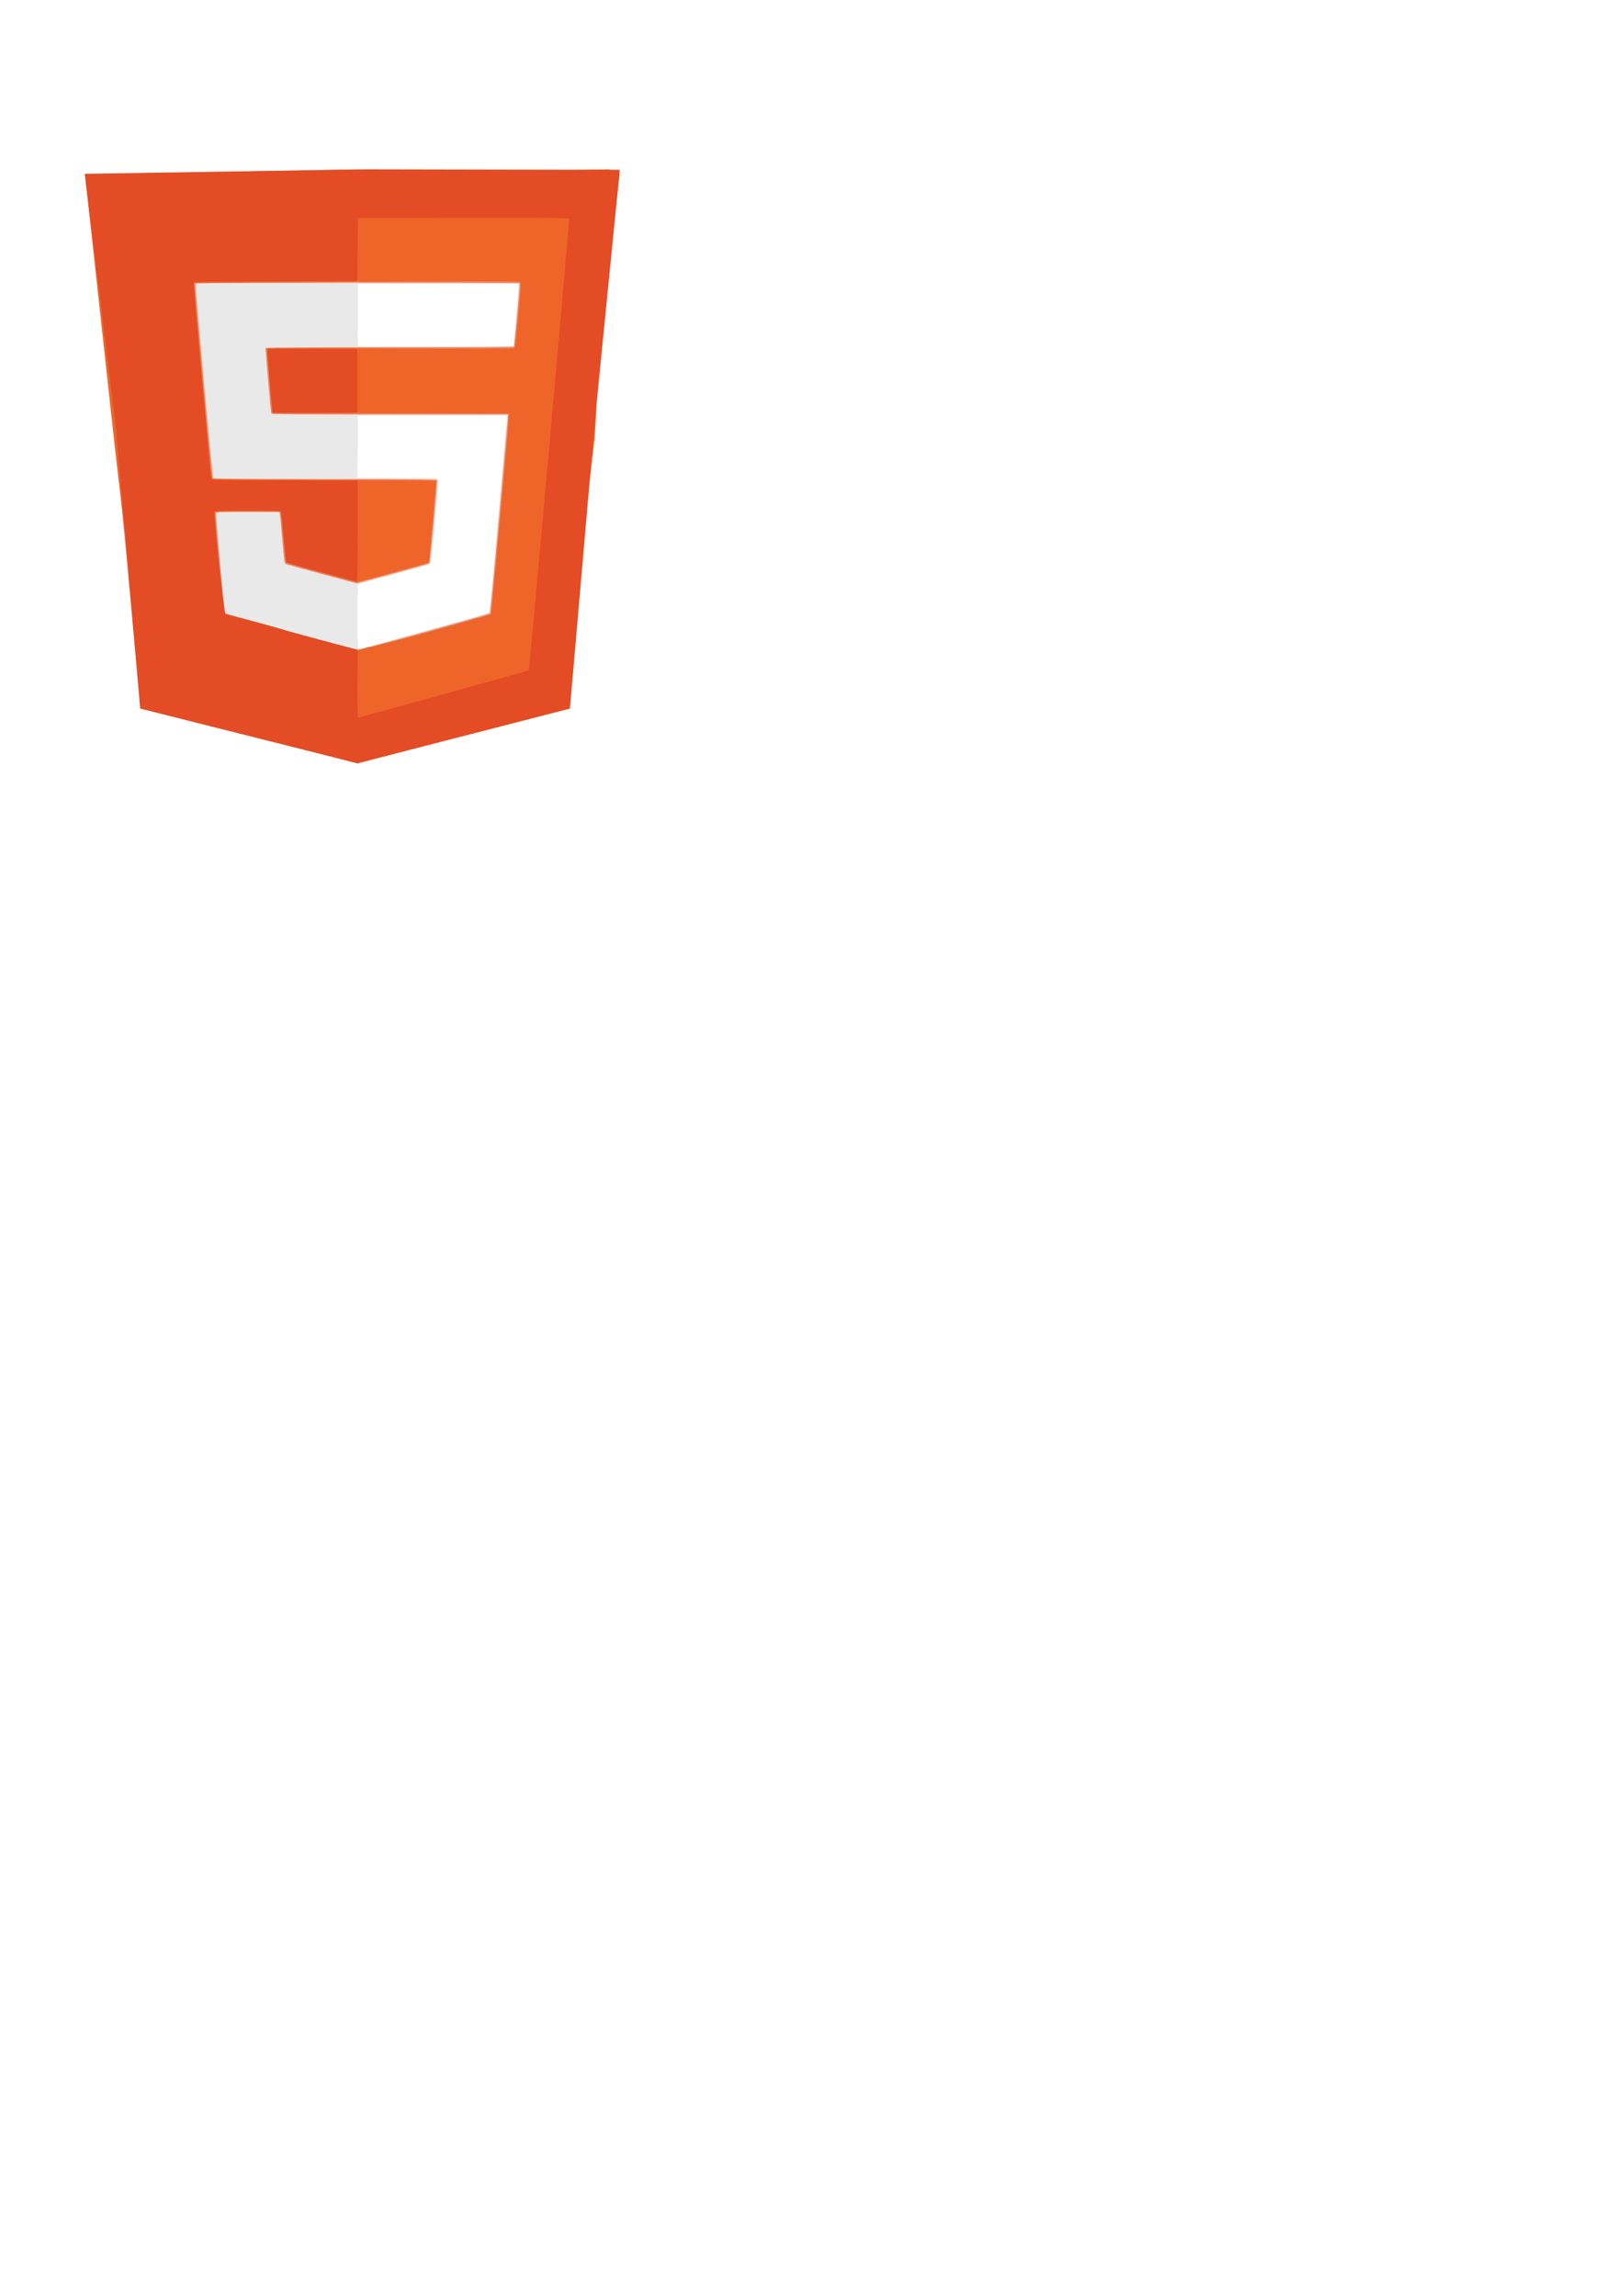 <?xml version="1.0" encoding="UTF-8" standalone="no"?>
<!-- Created with Inkscape (http://www.inkscape.org/) -->

<svg
   xmlns:dc="http://purl.org/dc/elements/1.1/"
   xmlns:cc="http://creativecommons.org/ns#"
   xmlns:rdf="http://www.w3.org/1999/02/22-rdf-syntax-ns#"
   xmlns:svg="http://www.w3.org/2000/svg"
   xmlns="http://www.w3.org/2000/svg"
   xmlns:sodipodi="http://sodipodi.sourceforge.net/DTD/sodipodi-0.dtd"
   xmlns:inkscape="http://www.inkscape.org/namespaces/inkscape"
   width="210mm"
   height="297mm"
   viewBox="0 0 744.094 1052.362"
   id="svg2"
   version="1.1"
   inkscape:version="0.91 r13725"
   sodipodi:docname="imghtml.svg">
  <defs
     id="defs4">
    <marker
       markerWidth="421.143"
       markerHeight="421.143"
       refX="210.571"
       refY="210.571"
       orient="auto"
       id="marker3456">
      <path
         style="fill:#ffffff"
         d="M 0,210.571 0,0 l 210.571,0 210.571,0 0,210.571 0,210.571 -105.183,-0.033 c -57.851,-0.018 -104.998,-0.107 -104.772,-0.198 0.394,-0.159 118.271,-32.868 120.148,-33.339 0.502,-0.126 0.994,-0.444 1.093,-0.706 0.398,-1.048 27.15,-302.864 26.903,-303.509 -0.249,-0.648 -9.924,-0.693 -148.761,-0.693 -138.807,0 -148.512,0.045 -148.761,0.692 -0.31,0.807 26.562,303.294 26.984,303.75 0.156,0.169 26.555,7.599 58.665,16.511 32.11,8.912 59.307,16.488 60.438,16.835 1.861,0.571 -7.925,0.634 -102.921,0.66 L 0,421.143 0,210.571 Z"
         id="path3373"
         inkscape:connector-curvature="0" />
    </marker>
  </defs>
  <sodipodi:namedview
     id="base"
     pagecolor="#ffffff"
     bordercolor="#666666"
     borderopacity="1.0"
     inkscape:pageopacity="0.0"
     inkscape:pageshadow="2"
     inkscape:zoom="0.35"
     inkscape:cx="-920.39841"
     inkscape:cy="660.50259"
     inkscape:document-units="px"
     inkscape:current-layer="g3459"
     showgrid="false"
     inkscape:window-width="1366"
     inkscape:window-height="705"
     inkscape:window-x="-8"
     inkscape:window-y="-8"
     inkscape:window-maximized="1" />
  <g
     inkscape:label="Camada 1"
     inkscape:groupmode="layer"
     id="layer1">
    <g
       id="g3351"
       transform="translate(-14.286,337.143)" />
  </g>
  <g
     id="g3459"
     inkscape:groupmode="layer"
     inkscape:label="Camada 1 copiar">
    <g
       id="g7417"
       transform="matrix(0.185,0,0,0.185,241.109,20.471)">
      <path
         sodipodi:nodetypes="cccccccccsssscccssssssscscccccscsccc"
         inkscape:connector-curvature="0"
         id="path3461"
         d="m -918.88,921.527 -49.303,-538.638 575.615,49.303 513.986,-12.326 -12.326,538.638 -61.629,649.57 -464.683,172.561 -489.335,-221.865 z m 667.233,531.034 c 87.65,-24.295 159.827,-44.638 160.395,-45.206 1.644,-1.644 44.594,-486.195 43.227,-487.679 -0.678,-0.736 -83.825,-1.136 -184.77,-0.887 l -183.537,0.452 -0.462,76.736 -0.462,76.736 97.263,0 c 78.036,0 97.9,0.466 100.484,2.355 3.094,2.263 2.857,6.429 -6.037,106.011 -5.7,63.827 -10.046,104.473 -11.309,105.782 -1.129,1.17 -40.775,12.568 -88.103,25.329 -47.328,12.761 -87.448,23.635 -89.156,24.163 -2.897,0.896 -3.105,6.306 -3.105,80.682 0,74.747 0.194,79.721 3.105,79.71 1.708,-0.01 74.818,-19.889 162.468,-44.185 z M -24.797,675.282 c 3.589,-39.521 6.583,-74.455 6.654,-77.631 l 0.129,-5.774 -199.159,0.451 -199.159,0.451 -0.463,75.405 c -0.255,41.473 -0.079,76.407 0.391,77.631 0.679,1.77 40.216,2.133 192.969,1.774 l 192.114,-0.451 6.525,-71.857 z"
         style="fill:#eae9e9" />
      <path
         sodipodi:nodetypes="cccccccccccsccsscsssscsssscscsscsssccc"
         inkscape:connector-curvature="0"
         id="path3463"
         d="m -1005.161,1106.414 -73.955,-785.154 661.896,-12.326 649.57,12.326 -86.281,748.177 -49.303,575.615 -513.987,135.584 -538.638,-147.91 z m 752.059,349.299 c 88.801,-24.539 162.37,-45.503 163.487,-46.586 1.276,-1.238 10.015,-91.629 23.519,-243.266 11.819,-132.713 21.484,-243.093 21.478,-245.289 l -0.01,-3.992 -292.806,0 c -232.635,0 -292.97,-0.456 -293.605,-2.218 -1.488,-4.128 -15.053,-161.358 -14.059,-162.966 0.577,-0.934 128.167,-1.595 307.881,-1.595 243.883,0 307.068,-0.455 307.739,-2.218 1.331,-3.501 14.718,-154.65 13.828,-156.133 -1.129,-1.881 -802.125,-1.674 -803.288,0.208 -1.774,2.87 41.79,481.861 43.95,483.246 1.119,0.717 126.301,1.316 278.183,1.331 219.296,0.022 276.311,0.484 276.937,2.245 1.289,3.625 -17.402,205.339 -19.18,206.995 -0.898,0.837 -41.75,12.318 -90.782,25.514 l -89.15,23.993 -85.613,-22.989 c -47.087,-12.644 -87.354,-23.708 -89.483,-24.585 -4.717,-1.945 -4.564,-0.929 -10.384,-69.205 -2.454,-28.787 -4.857,-54.137 -5.34,-56.332 l -0.878,-3.992 -78.089,0 c -69.452,0 -78.207,0.309 -79.162,2.796 -1.498,3.903 20.299,245.905 22.331,247.937 1.832,1.832 321.834,91.293 327.492,91.555 1.952,0.09 76.204,-19.913 165.005,-44.452 z"
         style="fill:#ef8c66" />
      <path
         sodipodi:nodetypes="cccccccccssscccscsssscssscscssscscsscs"
         inkscape:connector-curvature="0"
         id="path3465"
         d="m -1017.487,1007.807 -73.955,-674.222 674.222,-12.326 624.919,-12.326 -36.977,661.896 -73.955,637.244 -513.987,172.561 -526.312,-135.584 z m 767.933,450.012 c 88.801,-24.64 162.136,-45.441 162.968,-46.226 1.476,-1.392 43.278,-460.649 44.169,-485.255 l 0.45,-12.42 -293.114,-0.449 -293.114,-0.449 -0.94,-5.761 c -2.195,-13.45 -13.58,-150.914 -12.691,-153.232 0.844,-2.199 42.118,-2.398 305.74,-1.469 205.865,0.725 305.606,0.486 307.358,-0.735 2.002,-1.396 4.104,-18.324 9.218,-74.216 8.06,-88.095 8.077,-88.624 2.956,-90.249 -6.968,-2.212 -804.894,1.18 -805.685,3.425 -0.996,2.827 42.035,482.404 43.494,484.742 0.85,1.361 82.329,2.276 278.378,3.127 152.447,0.662 277.425,1.451 277.728,1.755 0.583,0.583 -17.265,202.222 -17.97,203.019 -0.227,0.256 -40.481,11.277 -89.456,24.492 l -89.044,24.027 -86.436,-23.311 c -47.54,-12.821 -87.351,-24.241 -88.468,-25.379 -1.206,-1.228 -4.218,-26.748 -7.41,-62.794 -2.958,-33.399 -5.883,-61.543 -6.501,-62.542 -0.739,-1.196 -28.686,-1.816 -81.802,-1.816 -65.291,0 -80.851,0.448 -81.58,2.348 -0.871,2.269 19.716,241.163 21.464,249.064 0.641,2.897 3.265,4.643 10.166,6.765 40.625,12.488 320.758,85.477 324.231,85.074 2.439,-0.283 77.091,-16.894 165.892,-41.534 z"
         style="fill:#ef6428" />
      <path
         sodipodi:nodetypes="cccccccccsccscccccscscsssscsssscsssscscscccscc"
         inkscape:connector-curvature="0"
         id="path3467"
         d="m -1017.487,933.852 -75.769,-613.853 700.688,-11.066 625.196,1.26 -61.906,623.658 -61.629,711.199 -526.312,135.584 -538.638,-135.584 z m 814.502,675.378 c 114.907,-31.82 209.53,-58.416 210.273,-59.103 1.718,-1.588 101.229,-1115.67 99.95,-1119.001 -0.808,-2.105 -40.055,-2.408 -262.261,-2.026 l -261.311,0.449 -0.887,78.067 -0.887,78.067 -202.264,0.887 -202.264,0.887 -0.511,4.436 c -0.993,8.611 42.214,483.128 44.21,485.532 1.633,1.968 33.407,2.385 181.847,2.385 l 179.868,0 0,125.084 c 0,107.131 -0.363,125.084 -2.531,125.084 -2.484,0 -173.537,-45.957 -174.45,-46.87 -0.256,-0.256 -2.947,-28.339 -5.979,-62.405 -3.032,-34.067 -6.319,-62.937 -7.303,-64.157 -1.384,-1.715 -19.986,-2.218 -82.084,-2.218 -62.081,0 -80.706,0.503 -82.114,2.218 -2.832,3.45 23.659,252.373 26.998,254.51 1.383,0.885 74.369,17.435 163.915,44.534 l 163.92,44.184 -0.816,83.958 c -0.422,43.403 0.818,79.915 1.275,81.135 0.457,1.22 1.652,2.218 2.656,2.218 1.004,0 95.84,-26.034 210.747,-57.854 z m -424.466,-698.403 c -0.423,-1.228 -3.829,-36.852 -7.568,-79.164 -4.554,-51.538 -6.187,-77.166 -4.947,-77.64 1.018,-0.389 51.353,-0.5 111.855,-0.247 l 110.003,0.46 0,78.954 0,78.954 -104.287,0.458 c -82.521,0.362 -104.448,-0.009 -105.056,-1.774 z"
         style="fill:#e34c25" />
    </g>
    <g
       transform="matrix(0.441,0,0,0.441,-1401.389,279.858)"
       id="g3471" />
  </g>
</svg>
